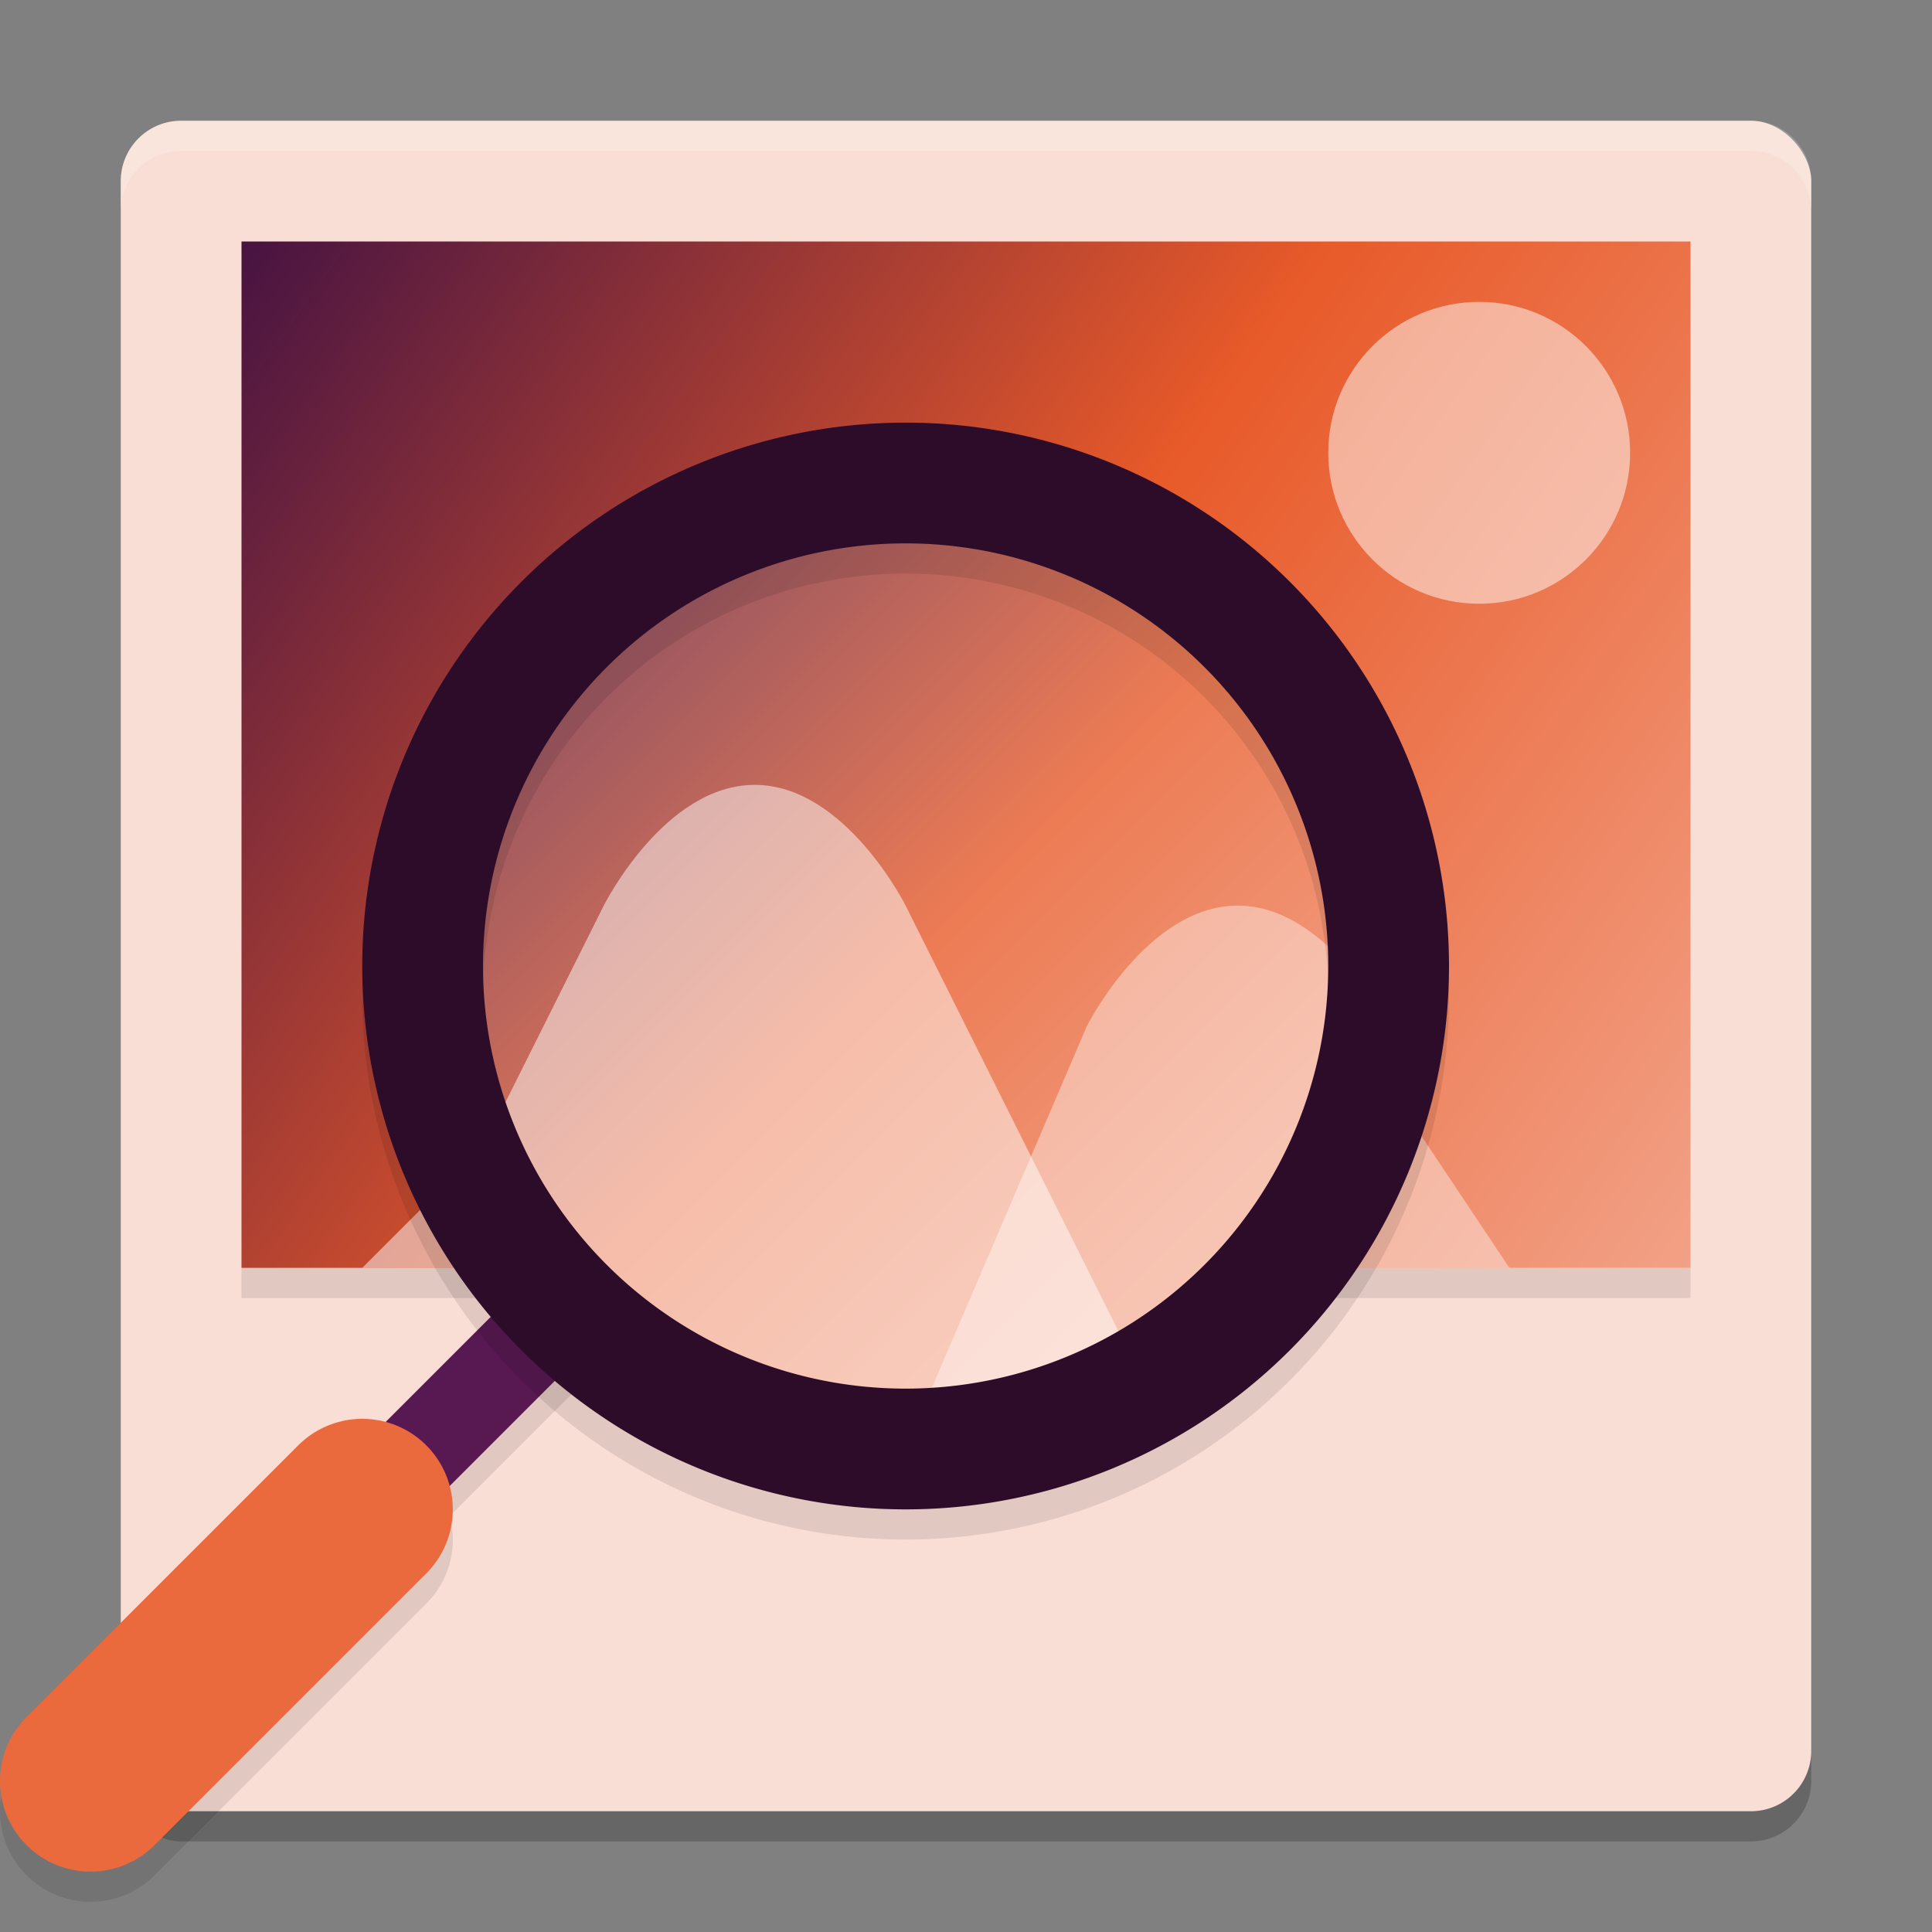 <svg xmlns="http://www.w3.org/2000/svg" xmlns:xlink="http://www.w3.org/1999/xlink" width="64" height="64" version="1.1">
 <rect width="100%" height="100%" fill="#808080" stroke="none"/>
 <defs>
  <linearGradient xlink:href="#linearGradient7" id="linearGradient8" x1="5" x2="29" y1="4" y2="21" gradientTransform="matrix(2,0,0,2,-2,0)" gradientUnits="userSpaceOnUse"/>
  <linearGradient id="linearGradient7">
   <stop style="stop-color:#471342" offset="0"/>
   <stop style="stop-color:#e85a29" offset=".5"/>
   <stop style="stop-color:#f2a186" offset="1"/>
  </linearGradient>
  <linearGradient xlink:href="#linearGradient7" id="linearGradient9" x1="14" x2="46" y1="16" y2="48" gradientUnits="userSpaceOnUse"/>
 </defs>
 <rect style="opacity:0.2" width="56" height="56" x="4" y="5" rx="2" ry="2"/>
 <rect style="fill:#f9ded5" width="56" height="56" x="4" y="4" rx="2" ry="2"/>
 <path style="fill:none;stroke:#000000;stroke-width:3;opacity:0.1" d="M 13,50 19,44"/>
 <path style="fill:none;stroke:#581852;stroke-width:3" d="M 13,49 19,43"/>
 <rect style="opacity:0.1" width="48" height="1" x="8" y="42"/>
 <rect style="fill:url(#linearGradient8)" width="48" height="34" x="8" y="8"/>
 <circle style="fill:url(#linearGradient9)" cx="30" cy="32" r="16"/>
 <circle style="opacity:0.2;fill:#ffffff" cx="30" cy="32" r="16"/>
 <circle style="opacity:0.5;fill:#ffffff" cx="49" cy="15" r="5"/>
 <path style="fill:#ffffff;opacity:0.2" d="M 6 4 C 4.892 4 4 4.892 4 6 L 4 7 C 4 5.892 4.892 5 6 5 L 58 5 C 59.108 5 60 5.892 60 7 L 60 6 C 60 4.892 59.108 4 58 4 L 6 4 z"/>
 <path style="opacity:0.5;fill:#ffffff" d="M 16,38 20,30 C 20,30 22,26 25,26 28,26 30,30 30,30 L 38,46 30,48 22,46 18,42 H 12 Z"/>
 <path style="opacity:0.4;fill:#ffffff" d="M 30,48 36,34 C 36,34 38,30 41,30 44,30 46,34 46,34 V 36 L 50,42 H 44 L 40,46 Z"/>
 <path style="opacity:0.1" d="M 30,15 A 18,18 0 0 0 12,33 18,18 0 0 0 30,51 18,18 0 0 0 48,33 18,18 0 0 0 30,15 Z M 30,19 A 14,14 0 0 1 44,33 14,14 0 0 1 30,47 14,14 0 0 1 16,33 14,14 0 0 1 30,19 Z"/>
 <path style="fill:#2d0c2a" d="M 30,14 A 18,18 0 0 0 12,32 18,18 0 0 0 30,50 18,18 0 0 0 48,32 18,18 0 0 0 30,14 Z M 30,18 A 14,14 0 0 1 44,32 14,14 0 0 1 30,46 14,14 0 0 1 16,32 14,14 0 0 1 30,18 Z"/>
 <path style="fill:none;stroke:#000000;stroke-width:6;stroke-linecap:round;opacity:0.1" d="M 3,60 12,51"/>
 <path style="fill:none;stroke:#ea6a3d;stroke-width:6;stroke-linecap:round" d="M 3,59 12,50"/>
</svg>
